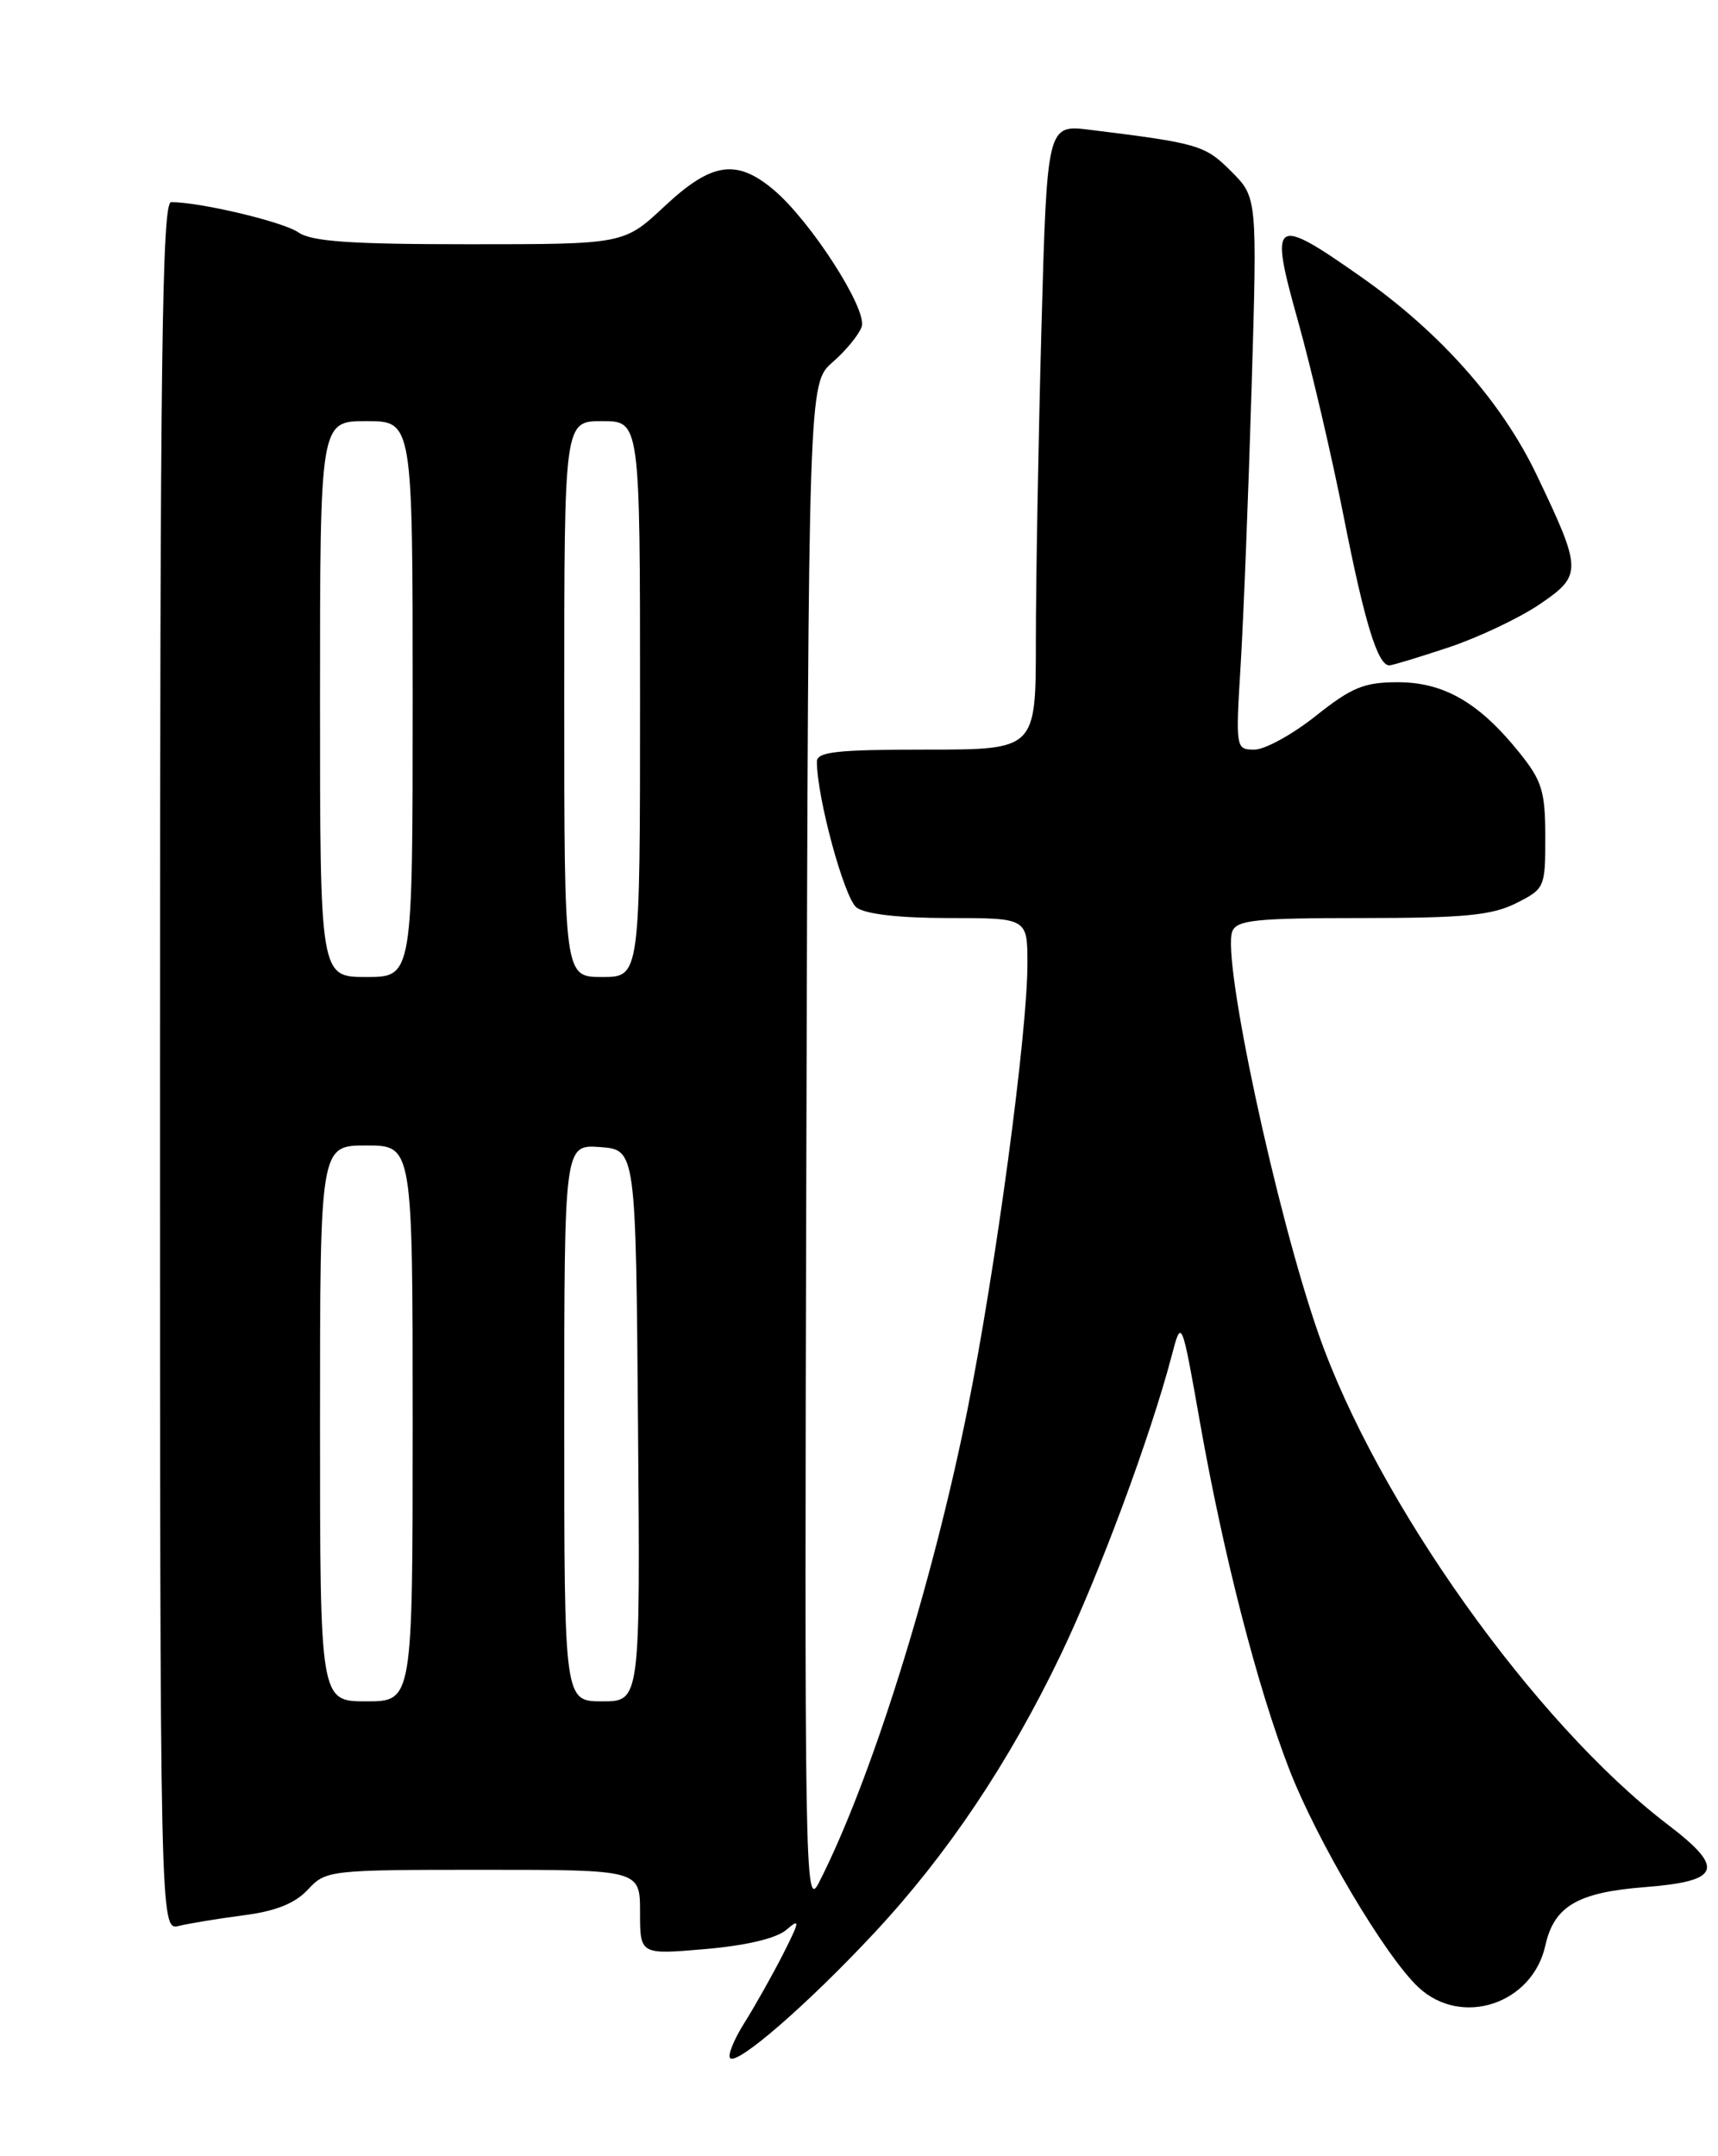 <?xml version="1.0" encoding="UTF-8" standalone="no"?>
<!DOCTYPE svg PUBLIC "-//W3C//DTD SVG 1.1//EN" "http://www.w3.org/Graphics/SVG/1.1/DTD/svg11.dtd" >
<svg xmlns="http://www.w3.org/2000/svg" xmlns:xlink="http://www.w3.org/1999/xlink" version="1.1" viewBox="0 0 204 256">
 <g >
 <path fill="currentColor"
d=" M 103.78 229.53 C 112.46 220.23 119.79 209.31 125.94 196.50 C 130.53 186.93 136.61 170.55 139.12 161.00 C 140.30 156.50 140.30 156.50 142.51 169.00 C 145.28 184.63 149.28 200.21 153.06 209.99 C 156.34 218.50 164.49 232.27 168.43 235.95 C 173.54 240.73 181.97 237.94 183.50 230.98 C 184.53 226.33 187.33 224.68 195.28 224.06 C 204.35 223.35 204.90 221.86 198.02 216.62 C 182.25 204.59 163.51 178.26 156.56 158.36 C 151.53 143.98 145.08 113.85 146.32 110.60 C 146.85 109.23 149.10 109.00 161.72 109.00 C 173.79 109.00 177.14 108.68 180.00 107.25 C 183.43 105.53 183.50 105.38 183.49 99.34 C 183.49 93.95 183.10 92.69 180.40 89.34 C 175.64 83.42 171.45 81.00 165.98 81.00 C 161.98 81.00 160.50 81.61 156.24 85.00 C 153.47 87.20 150.20 89.00 148.96 89.00 C 146.73 89.00 146.71 88.90 147.33 78.75 C 147.67 73.11 148.25 58.36 148.62 45.97 C 149.29 23.44 149.29 23.44 146.19 20.34 C 143.08 17.23 142.34 17.01 129.41 15.41 C 124.33 14.79 124.33 14.79 123.66 39.05 C 123.30 52.40 123.00 69.10 123.00 76.16 C 123.00 89.00 123.00 89.00 110.00 89.00 C 99.37 89.00 97.00 89.26 97.00 90.43 C 97.00 94.68 100.26 106.66 101.71 107.75 C 102.77 108.54 106.80 109.00 112.69 109.00 C 122.00 109.00 122.00 109.00 122.00 114.44 C 122.00 122.66 118.24 150.64 114.88 167.37 C 110.66 188.36 103.37 211.57 97.21 223.58 C 95.59 226.75 95.51 222.41 95.75 136.21 C 96.00 45.50 96.00 45.50 98.87 43.00 C 100.45 41.62 102.00 39.73 102.32 38.79 C 103.02 36.74 96.27 26.25 91.87 22.54 C 87.44 18.82 84.50 19.26 78.90 24.50 C 74.09 29.00 74.09 29.00 55.77 29.00 C 41.61 29.00 36.99 28.68 35.43 27.59 C 33.64 26.34 23.80 24.00 20.32 24.00 C 19.24 24.00 19.00 42.43 19.00 126.61 C 19.00 229.22 19.00 229.22 21.25 228.66 C 22.49 228.36 25.95 227.79 28.94 227.40 C 32.75 226.91 35.03 225.99 36.56 224.35 C 38.69 222.05 39.10 222.00 57.36 222.00 C 76.00 222.00 76.00 222.00 76.00 227.04 C 76.00 232.08 76.00 232.08 83.75 231.41 C 88.63 230.99 92.20 230.14 93.38 229.12 C 95.03 227.70 94.98 228.06 92.99 232.00 C 91.73 234.47 89.67 238.14 88.41 240.14 C 87.15 242.14 86.38 244.04 86.70 244.36 C 87.55 245.22 95.88 237.99 103.78 229.53 Z  M 172.06 76.85 C 175.60 75.66 180.45 73.36 182.83 71.74 C 187.90 68.29 187.89 67.73 182.44 56.33 C 178.30 47.69 170.99 39.45 161.63 32.88 C 151.18 25.54 150.69 25.88 154.13 38.12 C 155.69 43.69 158.14 54.15 159.56 61.37 C 162.04 73.94 163.60 79.00 164.97 79.00 C 165.33 79.00 168.51 78.03 172.06 76.85 Z  M 38.00 169.00 C 38.00 136.00 38.00 136.00 43.50 136.00 C 49.00 136.00 49.00 136.00 49.00 169.00 C 49.00 202.00 49.00 202.00 43.50 202.00 C 38.00 202.00 38.00 202.00 38.00 169.00 Z  M 67.00 168.94 C 67.00 135.89 67.00 135.89 71.25 136.19 C 75.50 136.50 75.50 136.50 75.76 169.25 C 76.03 202.00 76.03 202.00 71.51 202.00 C 67.00 202.00 67.00 202.00 67.00 168.94 Z  M 38.00 83.00 C 38.00 50.00 38.00 50.00 43.50 50.00 C 49.00 50.00 49.00 50.00 49.00 83.00 C 49.00 116.00 49.00 116.00 43.50 116.00 C 38.00 116.00 38.00 116.00 38.00 83.00 Z  M 67.00 83.00 C 67.00 50.00 67.00 50.00 71.50 50.00 C 76.00 50.00 76.00 50.00 76.00 83.00 C 76.00 116.00 76.00 116.00 71.50 116.00 C 67.00 116.00 67.00 116.00 67.00 83.00 Z "/>
</g>
</svg>